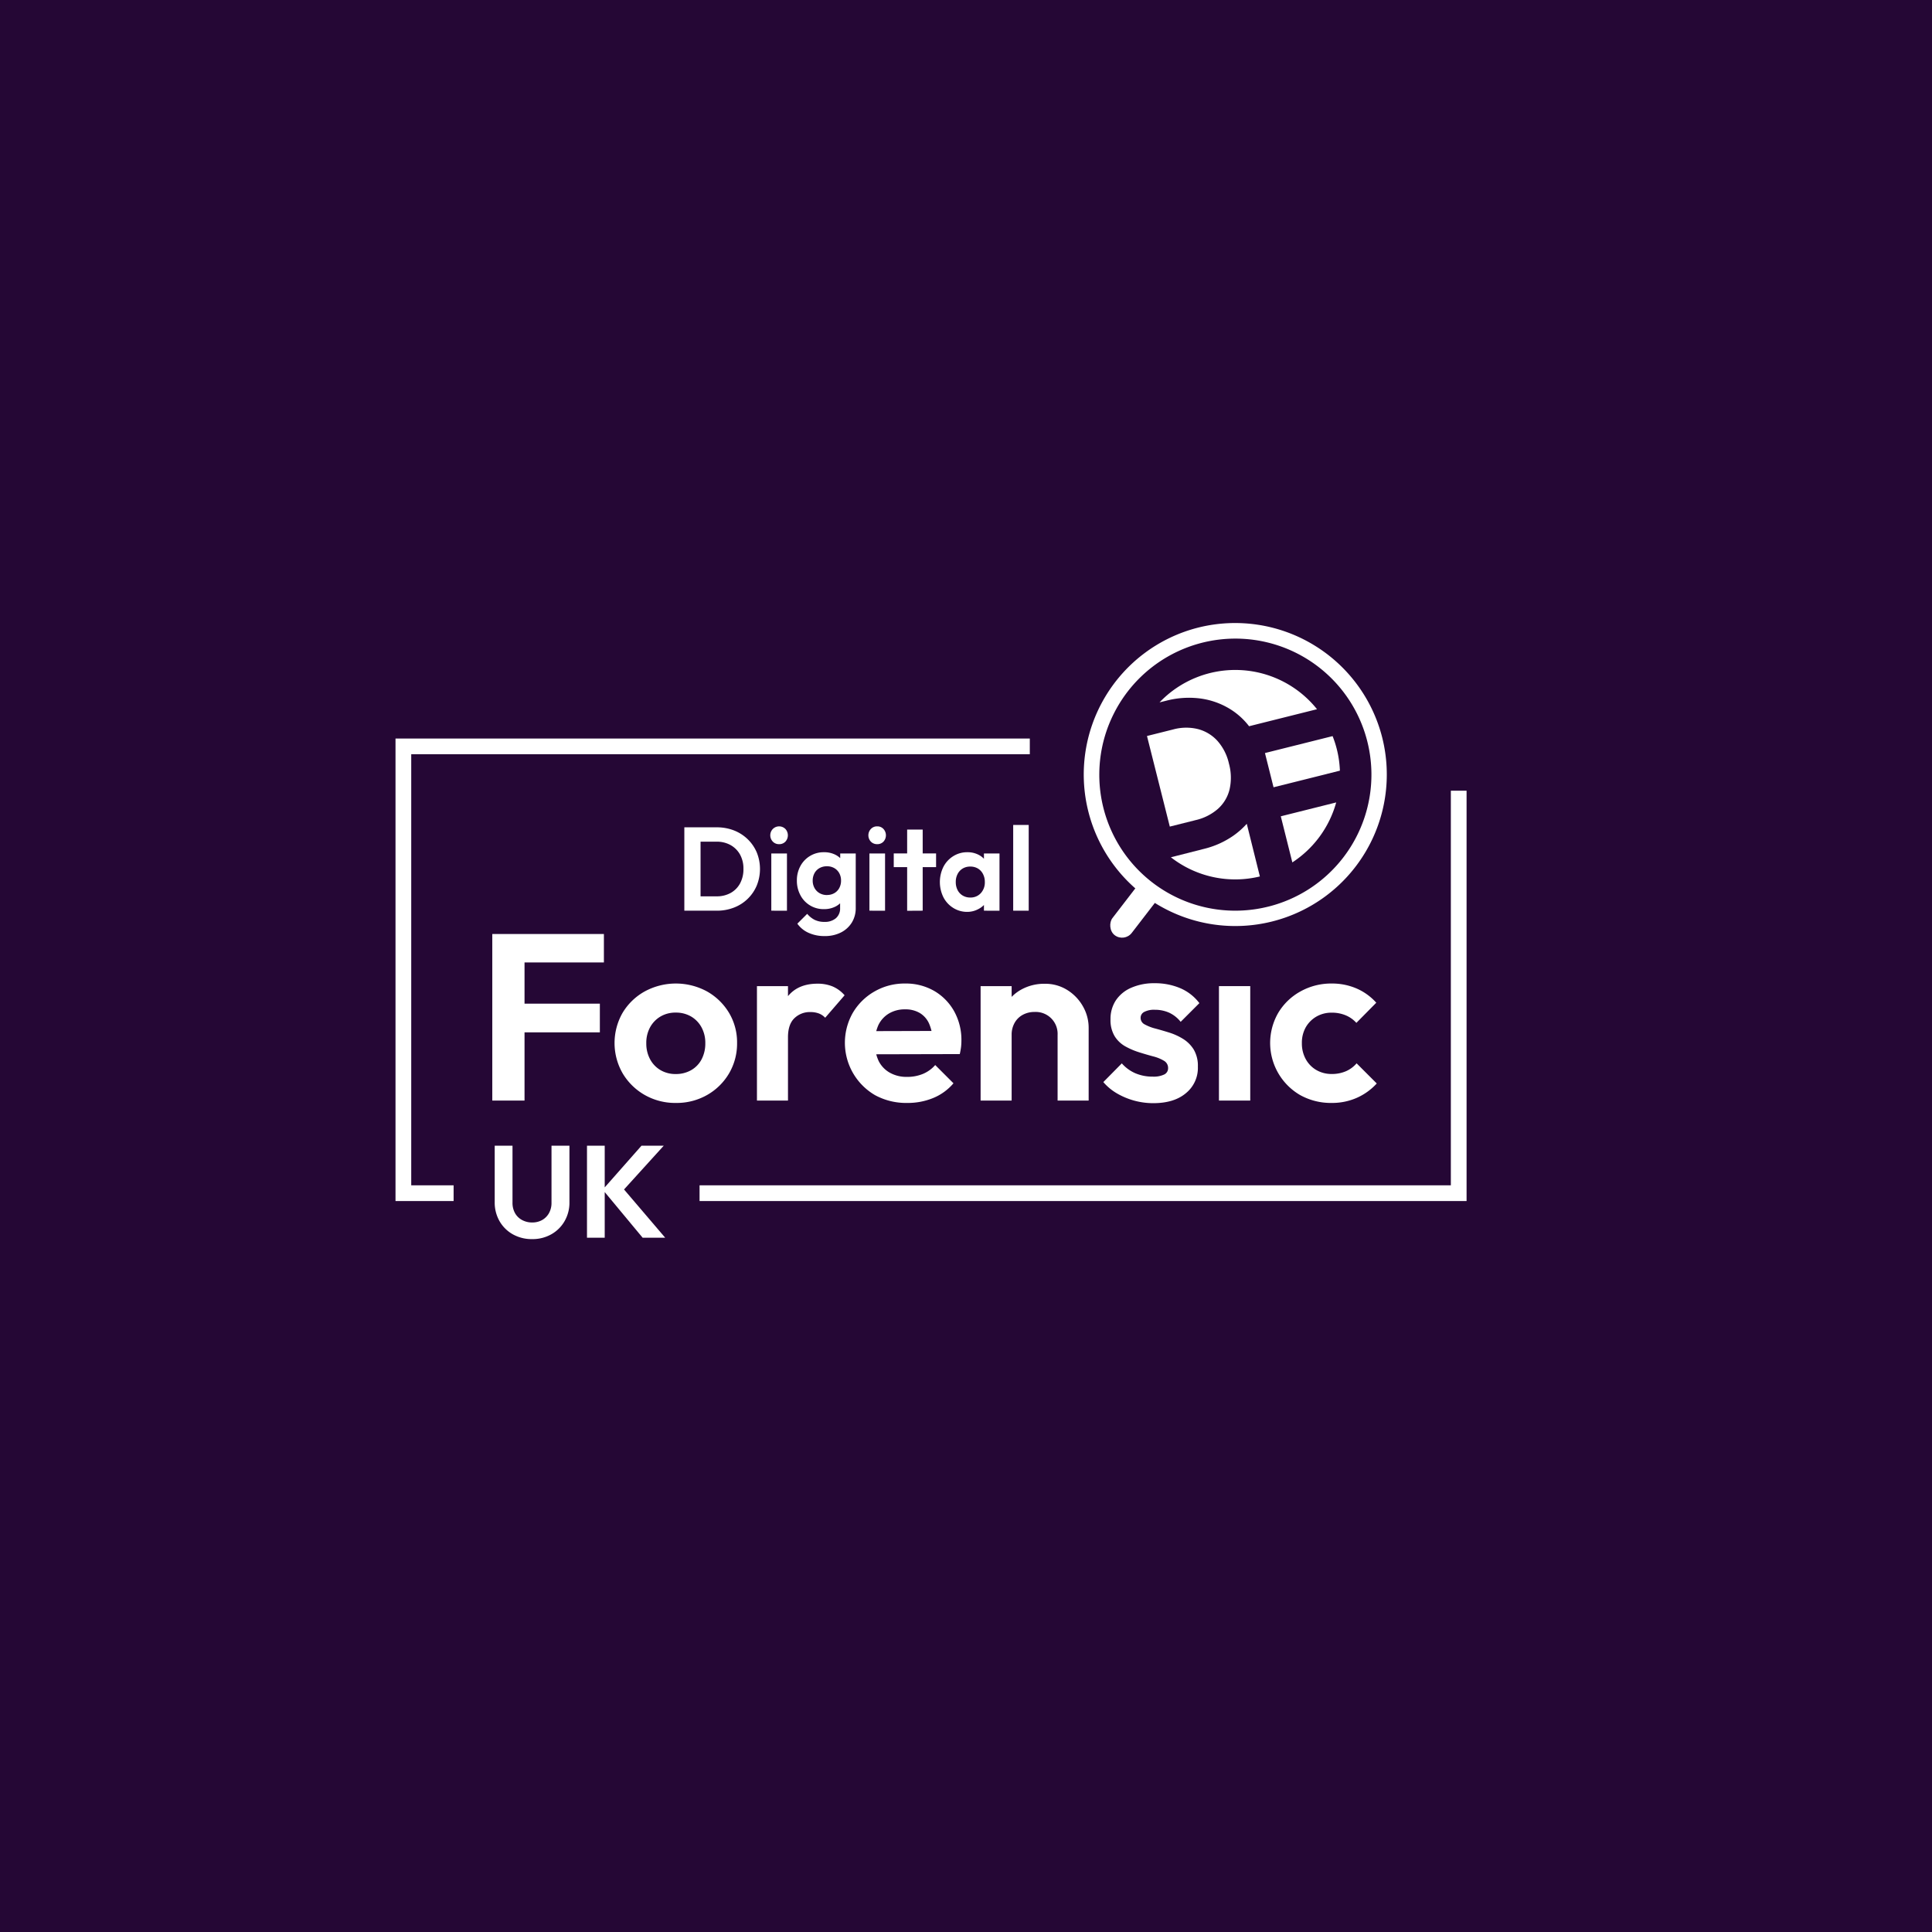 <svg xmlns="http://www.w3.org/2000/svg" viewBox="0 0 846.64 846.64"><defs><style>.cls-1{fill:#250735;}.cls-2{fill:#fff;}</style></defs><g id="Layer_2" data-name="Layer 2"><g id="Layer_1-2" data-name="Layer 1"><rect class="cls-1" width="846.64" height="846.64"/><path class="cls-2" d="M299.89,399.08V362.55H307v36.53Zm4.83,0v-6.29H314a12.45,12.45,0,0,0,6.18-1.48,10.45,10.45,0,0,0,4.13-4.18,13.06,13.06,0,0,0,1.48-6.39,12.62,12.62,0,0,0-1.5-6.27,10.71,10.71,0,0,0-4.16-4.15,12.33,12.33,0,0,0-6.13-1.48h-9.46v-6.29h9.56a20.5,20.5,0,0,1,7.51,1.35,18.17,18.17,0,0,1,6,3.82,17.72,17.72,0,0,1,4,5.79,19.3,19.3,0,0,1,0,14.58,17.65,17.65,0,0,1-10,9.64,20.3,20.3,0,0,1-7.46,1.35Z"/><path class="cls-2" d="M341.41,369.93a3.69,3.69,0,0,1-2.75-1.12,4,4,0,0,1,0-5.53,3.9,3.9,0,0,1,5.53,0,4.11,4.11,0,0,1,0,5.53A3.69,3.69,0,0,1,341.41,369.93ZM338,399.08V374h6.86v25.1Z"/><path class="cls-2" d="M361.05,398.4a11.39,11.39,0,0,1-10.31-6.13,13.29,13.29,0,0,1-1.53-6.39,13,13,0,0,1,1.53-6.34,11.52,11.52,0,0,1,10.31-6.08,10.85,10.85,0,0,1,5,1.09,8.67,8.67,0,0,1,3.4,3,8.58,8.58,0,0,1,1.35,4.44v7.9a8.62,8.62,0,0,1-1.38,4.44,8.52,8.52,0,0,1-3.43,3A10.91,10.91,0,0,1,361.05,398.4Zm.32,11.8a16.59,16.59,0,0,1-7.07-1.43,12.06,12.06,0,0,1-4.89-4l4.32-4.31a10.46,10.46,0,0,0,3.24,2.62,9.49,9.49,0,0,0,4.34.91,7.38,7.38,0,0,0,5-1.61,5.61,5.61,0,0,0,1.84-4.47v-6.29l1.15-5.5-1.1-5.51V374H375v23.8a12,12,0,0,1-1.74,6.52,11.9,11.9,0,0,1-4.81,4.34A15.35,15.35,0,0,1,361.37,410.2Zm1-18a6.3,6.3,0,0,0,3.25-.81,5.65,5.65,0,0,0,2.16-2.23,6.68,6.68,0,0,0,.78-3.25,6.59,6.59,0,0,0-.78-3.27,5.73,5.73,0,0,0-2.16-2.21,6.3,6.3,0,0,0-3.25-.81,6.45,6.45,0,0,0-3.27.81,5.63,5.63,0,0,0-2.18,2.23,6.7,6.7,0,0,0-.78,3.25,6.59,6.59,0,0,0,.78,3.2,5.84,5.84,0,0,0,2.18,2.26A6.36,6.36,0,0,0,362.4,392.22Z"/><path class="cls-2" d="M384.38,369.93a3.72,3.72,0,0,1-2.75-1.12,4.05,4.05,0,0,1,0-5.53,3.63,3.63,0,0,1,2.75-1.15,3.59,3.59,0,0,1,2.78,1.15,4.11,4.11,0,0,1,0,5.53A3.68,3.68,0,0,1,384.38,369.93ZM381,399.08V374h6.85v25.1Z"/><path class="cls-2" d="M391.66,380v-6h18.55v6Zm5.87,19.12V363.53h6.81v35.55Z"/><path class="cls-2" d="M423.93,399.6a11.37,11.37,0,0,1-6.18-1.72,11.94,11.94,0,0,1-4.32-4.67,15.08,15.08,0,0,1,0-13.36,11.94,11.94,0,0,1,4.32-4.67,11.37,11.37,0,0,1,6.18-1.72,10.41,10.41,0,0,1,4.83,1.09,8.79,8.79,0,0,1,3.41,3,8.61,8.61,0,0,1,1.37,4.39v9a8.54,8.54,0,0,1-1.37,4.42,9,9,0,0,1-3.41,3A10.18,10.18,0,0,1,423.93,399.6Zm1.25-6.29a6,6,0,0,0,4.62-1.9,6.9,6.9,0,0,0,1.77-4.91,7.38,7.38,0,0,0-.81-3.5,5.94,5.94,0,0,0-2.23-2.4,6.42,6.42,0,0,0-3.35-.85,6.29,6.29,0,0,0-3.3.85,6,6,0,0,0-2.24,2.4,7.37,7.37,0,0,0-.8,3.5,7.51,7.51,0,0,0,.8,3.56,5.88,5.88,0,0,0,2.24,2.39A6.29,6.29,0,0,0,425.18,393.31Zm6,5.77v-6.76l1.1-6.13-1.1-6V374H438v25.1Z"/><path class="cls-2" d="M444,399.08V361.51h6.8v37.57Z"/><path class="cls-2" d="M215.73,482.29v-73h14.13v73Zm10.39-60.53V409.3h38.52v12.46Zm0,30.63V439.83h36.75v12.56Z"/><path class="cls-2" d="M296.2,483.33a27,27,0,0,1-13.65-3.48,26.42,26.42,0,0,1-9.66-9.44,26.64,26.64,0,0,1-.05-26.59,26,26,0,0,1,9.66-9.34,28.61,28.61,0,0,1,27.35,0,26.26,26.26,0,0,1,9.61,9.34A25.22,25.22,0,0,1,323,457.06a25.77,25.77,0,0,1-3.53,13.35,26.06,26.06,0,0,1-9.61,9.44A26.94,26.94,0,0,1,296.2,483.33Zm-.1-12.67a13.34,13.34,0,0,0,6.8-1.71,11.73,11.73,0,0,0,4.57-4.77,14.92,14.92,0,0,0,1.61-7,14.15,14.15,0,0,0-1.67-7,12.27,12.27,0,0,0-4.56-4.73,13.08,13.08,0,0,0-6.75-1.71,12.86,12.86,0,0,0-6.65,1.71,12.3,12.3,0,0,0-4.57,4.73,14.15,14.15,0,0,0-1.66,7,14.48,14.48,0,0,0,1.66,7,12.13,12.13,0,0,0,4.57,4.77A12.86,12.86,0,0,0,296.1,470.66Z"/><path class="cls-2" d="M331.71,482.29V432.14h13.6v50.15Zm13.6-27.72L340,451q.94-9.24,5.41-14.59t12.87-5.34a17,17,0,0,1,6.54,1.19,14.47,14.47,0,0,1,5.3,3.89L361.61,446a7.28,7.28,0,0,0-2.75-1.87,10.25,10.25,0,0,0-3.68-.62,9.66,9.66,0,0,0-7.12,2.75C346.23,448.05,345.31,450.83,345.31,454.57Z"/><path class="cls-2" d="M397.54,483.33a28.57,28.57,0,0,1-14-3.37,26.55,26.55,0,0,1-9.81-36.14,25.87,25.87,0,0,1,9.5-9.34A26.27,26.27,0,0,1,396.6,431a24.83,24.83,0,0,1,12.83,3.27,23.59,23.59,0,0,1,8.72,8.93A25.81,25.81,0,0,1,421.31,456a26.09,26.09,0,0,1-.15,2.76,29.83,29.83,0,0,1-.57,3.16l-42.16.1V451.87l35.82-.1-5.5,4.25a20,20,0,0,0-1.61-7.47,10.29,10.29,0,0,0-4.05-4.62,12.21,12.21,0,0,0-6.49-1.61,13.42,13.42,0,0,0-7.06,1.82,11.91,11.91,0,0,0-4.62,5.08,19.35,19.35,0,0,0,.1,15.68,12.14,12.14,0,0,0,4.94,5.19,14.82,14.82,0,0,0,7.47,1.82,17.87,17.87,0,0,0,7-1.3,14.56,14.56,0,0,0,5.4-3.89l8,8a23.17,23.17,0,0,1-8.87,6.44A29.23,29.23,0,0,1,397.54,483.33Z"/><path class="cls-2" d="M429.72,482.29V432.14h13.6v50.15Zm33.74,0V453.53a9.6,9.6,0,0,0-10.07-10.07,10.65,10.65,0,0,0-5.19,1.25,8.94,8.94,0,0,0-3.58,3.53,10.48,10.48,0,0,0-1.3,5.29l-5.29-2.7a20.31,20.31,0,0,1,2.54-10.33,18.08,18.08,0,0,1,7.06-6.9,20.72,20.72,0,0,1,10.23-2.49,18.11,18.11,0,0,1,9.86,2.74,20,20,0,0,1,6.85,7.17,18.92,18.92,0,0,1,2.5,9.5v31.77Z"/><path class="cls-2" d="M505.31,483.43a31.67,31.67,0,0,1-15.89-4.31,23.39,23.39,0,0,1-5.92-4.93l8.1-8.2a16.77,16.77,0,0,0,6,4.36,19.17,19.17,0,0,0,7.57,1.45,10.69,10.69,0,0,0,5-.93,3,3,0,0,0,1.71-2.8,3.59,3.59,0,0,0-1.81-3.22,17.44,17.44,0,0,0-4.73-1.92q-2.91-.78-6.07-1.77a32.22,32.22,0,0,1-6.08-2.59,13,13,0,0,1-4.72-4.47,13.61,13.61,0,0,1-1.82-7.42,14.72,14.72,0,0,1,2.34-8.31,15.38,15.38,0,0,1,6.7-5.5,24.63,24.63,0,0,1,10.27-2,28.14,28.14,0,0,1,11.27,2.18,20.62,20.62,0,0,1,8.36,6.54l-8.2,8.2a13.82,13.82,0,0,0-5.14-4.05,15.33,15.33,0,0,0-6.18-1.24,9.33,9.33,0,0,0-4.62.93,2.87,2.87,0,0,0-1.61,2.6,3.19,3.19,0,0,0,1.82,2.9,19.73,19.73,0,0,0,4.72,1.82q2.91.78,6.07,1.77a26.43,26.43,0,0,1,6,2.75,14.37,14.37,0,0,1,4.67,4.67,13.91,13.91,0,0,1,1.81,7.47,14.25,14.25,0,0,1-5.29,11.68Q514.45,483.44,505.31,483.43Z"/><rect class="cls-2" x="534.17" y="432.14" width="13.71" height="50.15"/><path class="cls-2" d="M583.59,483.33a27.74,27.74,0,0,1-13.81-3.43,26.39,26.39,0,0,1-9.66-36,25.86,25.86,0,0,1,9.71-9.4A27.56,27.56,0,0,1,583.59,431a26.93,26.93,0,0,1,10.9,2.18,24.9,24.9,0,0,1,8.62,6.23l-8.72,8.83a13.08,13.08,0,0,0-4.73-3.33,15.7,15.7,0,0,0-6.07-1.14,13.17,13.17,0,0,0-6.7,1.71,12.71,12.71,0,0,0-4.67,4.68,13.75,13.75,0,0,0-1.71,7,14.17,14.17,0,0,0,1.71,7,12.38,12.38,0,0,0,4.67,4.77,13.17,13.17,0,0,0,6.7,1.71,15.34,15.34,0,0,0,6.18-1.19,12.93,12.93,0,0,0,4.72-3.48l8.83,8.83a26.24,26.24,0,0,1-8.83,6.33A26.76,26.76,0,0,1,583.59,483.33Z"/><path class="cls-2" d="M525.26,306a33.2,33.2,0,0,1,12.55,4,31,31,0,0,1,9.56,8.25l.28-.07,3.49-.88,26-6.51a45.88,45.88,0,0,0-69-3l3-.74A39.25,39.25,0,0,1,525.26,306Z"/><path class="cls-2" d="M524,359.38a22.37,22.37,0,0,0,9.73-4.93,16.72,16.72,0,0,0,5.1-8.57,23.22,23.22,0,0,0-.29-11.28,22.28,22.28,0,0,0-5.09-10,17.46,17.46,0,0,0-8.52-5.11,21.61,21.61,0,0,0-10.87.18l-11.43,2.86,10,39.7Z"/><path class="cls-2" d="M566.33,377.92a46,46,0,0,0,19.22-26.28l-24.28,6.08Z"/><path class="cls-2" d="M558.09,345l29.08-7.28a45.74,45.74,0,0,0-1.35-9.41,45.09,45.09,0,0,0-1.85-5.73L554.33,330Z"/><path class="cls-2" d="M540.46,366.23A38.49,38.49,0,0,1,527.57,372l-11.79,3-2.68.67a45.8,45.8,0,0,0,39,8.41L546.36,361A35.12,35.12,0,0,1,540.46,366.23Z"/><path class="cls-2" d="M525.17,275a66.4,66.4,0,1,0,80.56,48.27A66.49,66.49,0,0,0,525.17,275ZM555.8,397.29A59.58,59.58,0,0,1,486,317.36c.63-1.55,1.31-3.07,2.06-4.56a59.61,59.61,0,1,1,67.77,84.49Z"/><rect class="cls-2" x="491.52" y="385.15" width="10.67" height="27.5" rx="5.34" transform="translate(647.23 1018.08) rotate(-142.41)"/><polygon class="cls-2" points="180.21 519.43 180.21 330.52 451.28 330.52 451.28 323.64 173.32 323.64 173.32 526.32 198.78 526.32 198.78 519.43 180.21 519.43"/><polygon class="cls-2" points="635.79 519.43 306.56 519.43 306.56 526.32 642.68 526.32 642.68 346.5 635.79 346.5 635.79 519.43"/><path class="cls-2" d="M233.2,543a16.87,16.87,0,0,1-8.47-2.1,15.33,15.33,0,0,1-5.82-5.76,16.37,16.37,0,0,1-2.12-8.32V502.06h7.8V527a9.15,9.15,0,0,0,1.12,4.65,7.68,7.68,0,0,0,3.1,3,9.11,9.11,0,0,0,4.39,1.06,8.77,8.77,0,0,0,4.36-1.06,7.91,7.91,0,0,0,3-3,9.13,9.13,0,0,0,1.12-4.59v-25h7.86v24.78a16.12,16.12,0,0,1-2.13,8.29,15.38,15.38,0,0,1-5.76,5.73A16.64,16.64,0,0,1,233.2,543Z"/><path class="cls-2" d="M257.23,542.39V502.06H265v40.33Zm24.38,0-17.49-21.06,17-19.27h9.75l-19,20.94v-3.62l19.62,23Z"/></g></g></svg>